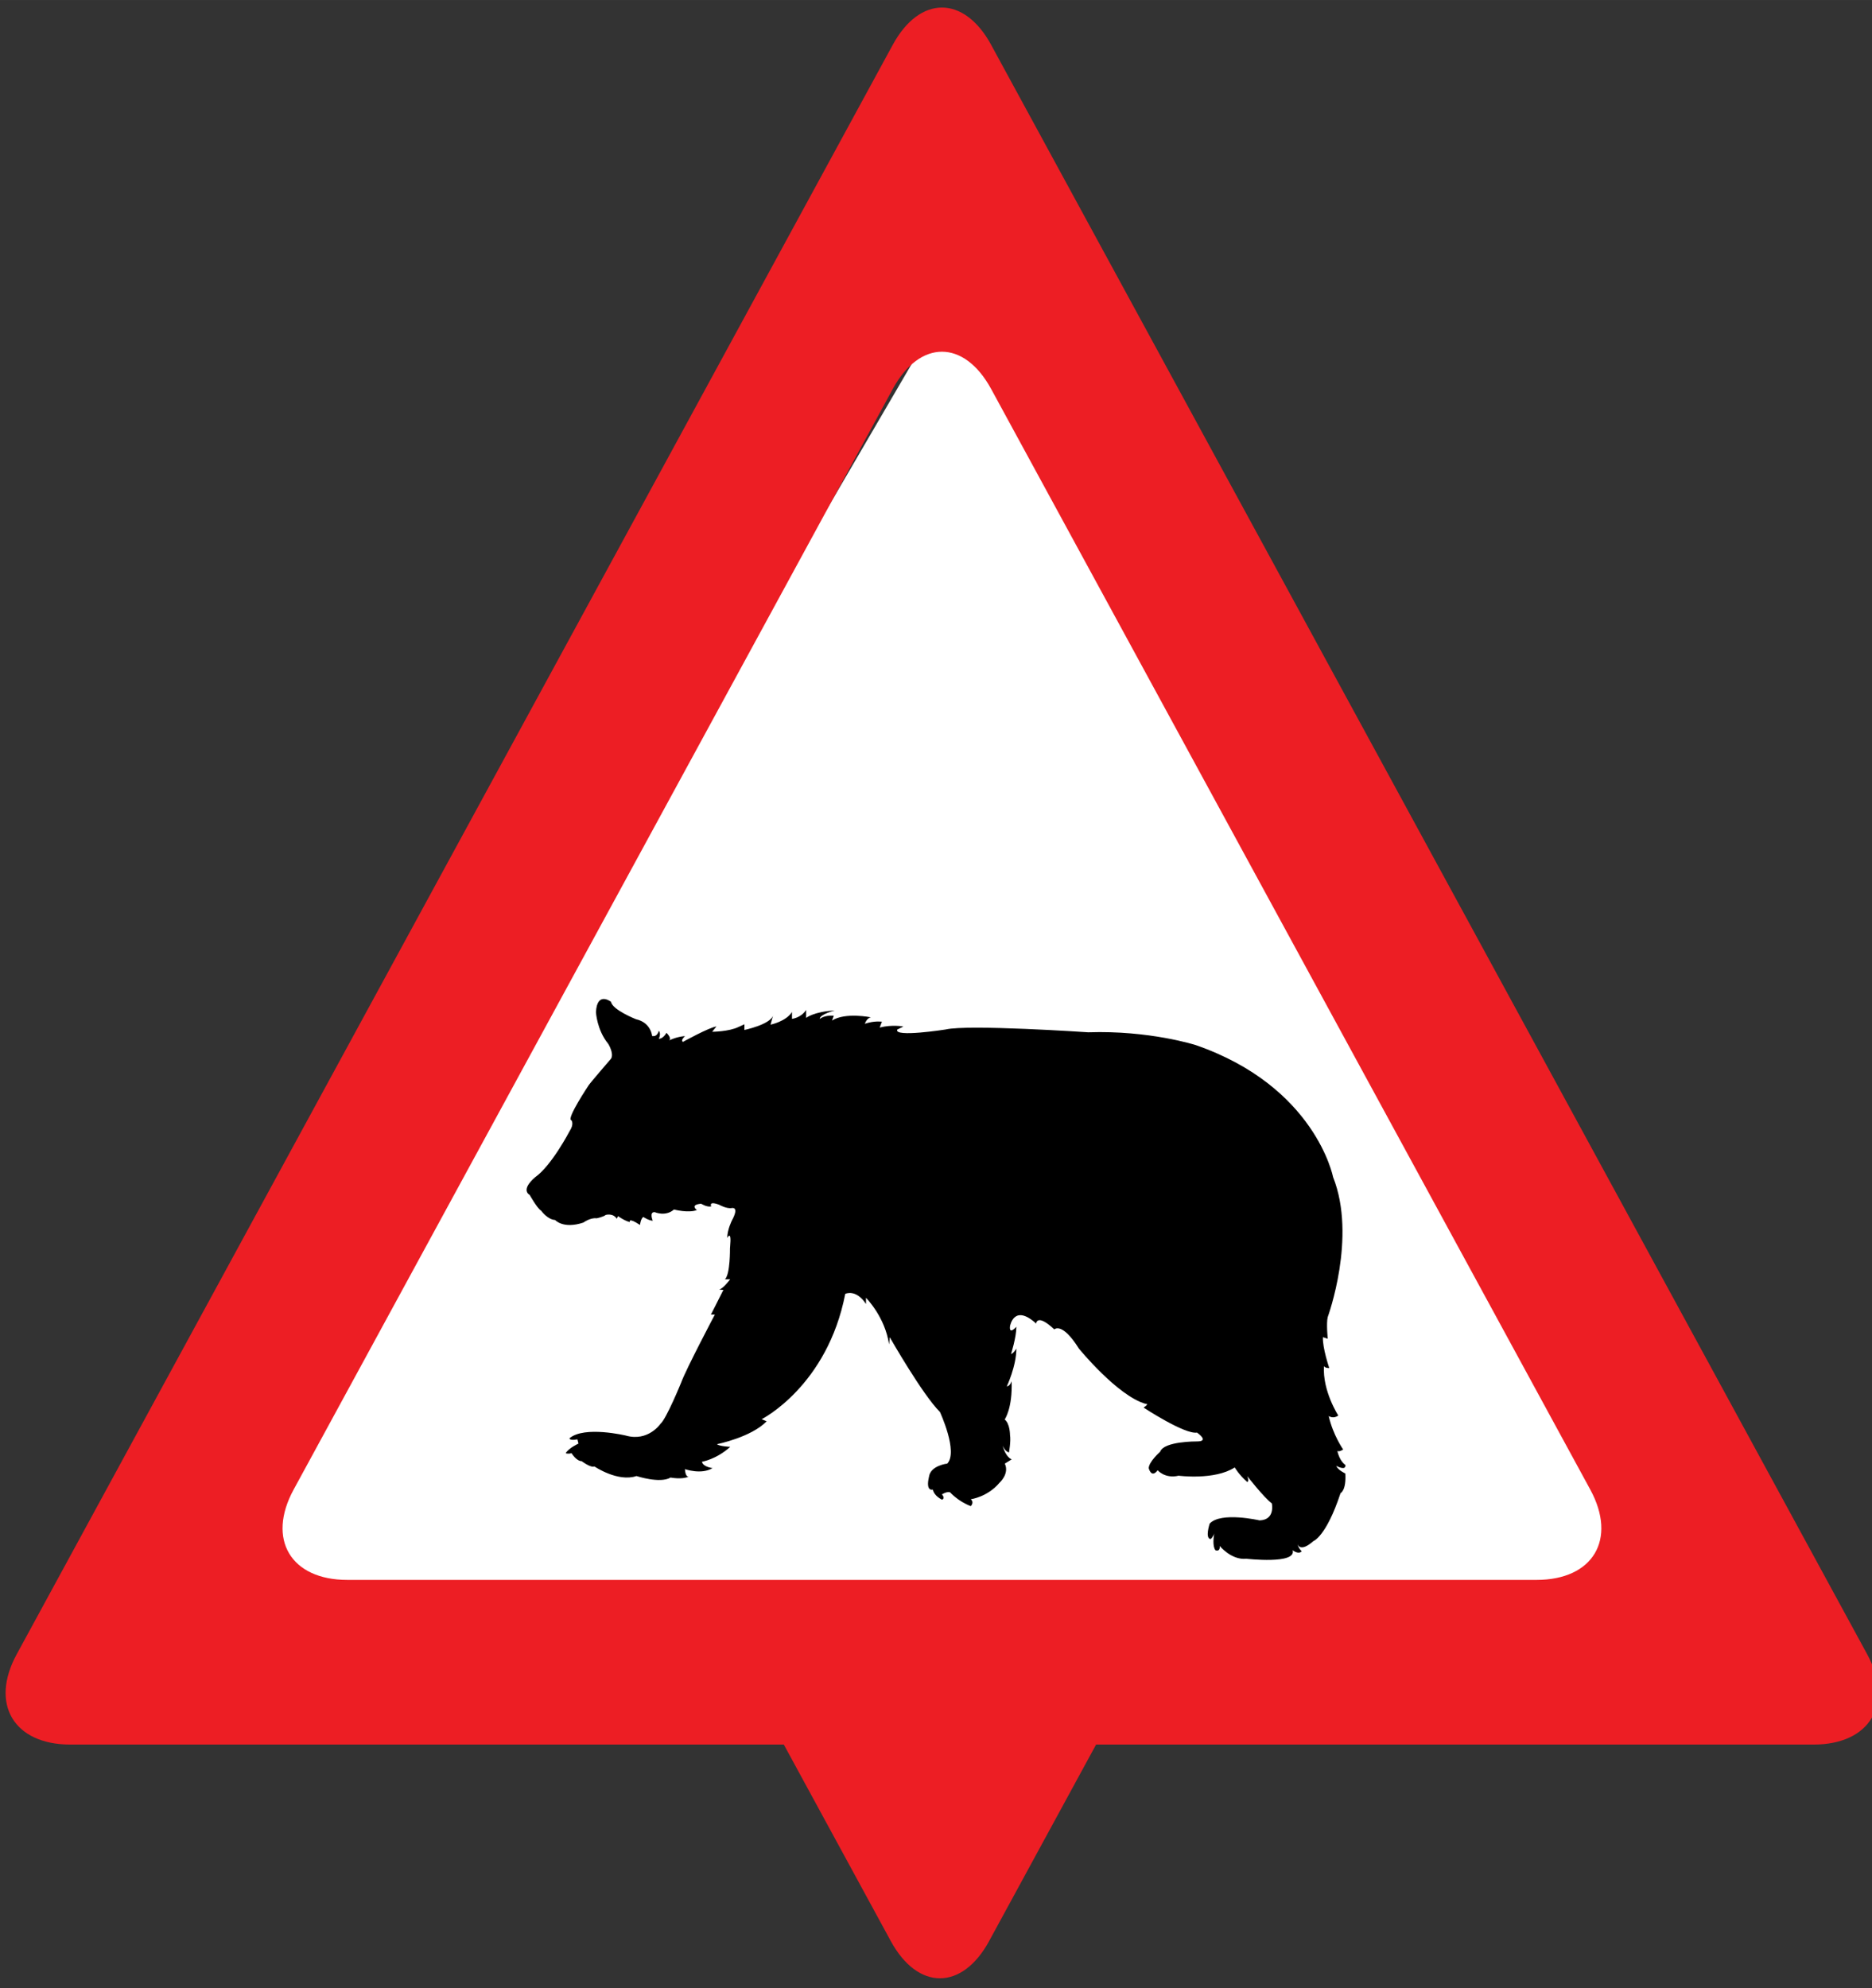 <?xml version="1.0" encoding="UTF-8" standalone="no"?>
<!-- Created with Inkscape (http://www.inkscape.org/) -->

<svg
   xmlns:ns2="http://ns.adobe.com/AdobeIllustrator/10.0/"
   xmlns:dc="http://purl.org/dc/elements/1.1/"
   xmlns:cc="http://creativecommons.org/ns#"
   xmlns:rdf="http://www.w3.org/1999/02/22-rdf-syntax-ns#"
   xmlns:svg="http://www.w3.org/2000/svg"
   xmlns="http://www.w3.org/2000/svg"
   xmlns:sodipodi="http://sodipodi.sourceforge.net/DTD/sodipodi-0.dtd"
   xmlns:inkscape="http://www.inkscape.org/namespaces/inkscape"
   width="7.438mm"
   height="7.897mm"
   viewBox="0 0 90 95.553"
   id="svg7148"
   version="1.1"
   inkscape:version="0.92.1 r"
   sodipodi:docname="animals_on_the_road_large.svg"
   inkscape:export-filename="/home/brunofernandes/it-git-repos/it2s-android/icsi_demonstrator/app/src/main/res/drawable-xxxhdpi/road_works.png"
   inkscape:export-xdpi="639.52814"
   inkscape:export-ydpi="639.52814">
  <rect x="0" y="0" width="90" height="95.553" fill="#333333" stroke="none"/>
  <defs
     id="defs7150">
    <clipPath
       clipPathUnits="userSpaceOnUse"
       id="clipPath4656">
      <rect
         style="fill:#ffffff;stroke-width:0.586"
         id="rect4658"
         width="19.145"
         height="20.231"
         x="630.819"
         y="-1130.81"
         transform="scale(1,-1)" />
    </clipPath>
    <clipPath
       clipPathUnits="userSpaceOnUse"
       id="clipPath4656-7">
      <rect
         style="fill:#ffffff;stroke-width:0.586"
         id="rect4658-5"
         width="19.145"
         height="20.231"
         x="630.819"
         y="-1130.81"
         transform="scale(1,-1)" />
    </clipPath>
  </defs>
  <sodipodi:namedview
     id="base"
     pagecolor="#ffffff"
     bordercolor="#666666"
     borderopacity="1.0"
     inkscape:pageopacity="0.0"
     inkscape:pageshadow="2"
     inkscape:zoom="5.6"
     inkscape:cx="775.70404"
     inkscape:cy="-7.0920326"
     inkscape:document-units="px"
     inkscape:current-layer="layer1"
     showgrid="false"
     fit-margin-top="0"
     fit-margin-left="0"
     fit-margin-right="0"
     fit-margin-bottom="0"
     inkscape:window-width="1680"
     inkscape:window-height="1021"
     inkscape:window-x="0"
     inkscape:window-y="0"
     inkscape:window-maximized="1" />
  <g
     inkscape:label="Layer 1"
     inkscape:groupmode="layer"
     id="layer1"
     transform="translate(-101.392,-263.268)">
    <g
       id="g4594">
      <g
         id="g4837"
         transform="translate(-188.371,-10.781)">
        <g
           inkscape:export-ydpi="159.61241"
           inkscape:export-xdpi="159.61241"
           inkscape:export-filename="/home/brunofernandes/it-git-repos/it2s-android/icsi_demonstrator/app/src/main/res/drawable-mdpi/road_works.png"
           transform="matrix(1.221,0,0,1.221,-483.127,-763.827)"
           id="g5393-7-9">
          <g
             transform="translate(165.609,-62.283)"
             id="g5273-1-2-2">
            <g
               id="g5270-0-7-2">
              <polyline
                 style="fill:#ffffff;fill-opacity:1"
                 ns2:knockout="Off"
                 points="21.883,173.875 108.918,23.168 195.953,173.875 21.883,173.875 "
                 id="polyline9-2-9-2-5-4-0-8-4-4-8"
                 transform="matrix(0.373,0,0,0.369,466.115,912.162)" />
            </g>
            <g
               transform="translate(-135.846,-204.525)"
               id="g5240-3-1-9">
              <g
                 id="g5571-8-9-9-7-7"
                 transform="translate(131.161,130.982)">
                <g
                   id="g5664-1-5-9-36"
                   transform="translate(3.214)">
                  <g
                     id="g4971-4-2-6-1-2-1"
                     transform="translate(-95.277,60.701)">
                    <g
                       transform="translate(7.461,173.138)"
                       id="g8312-0-7-7-2-3-2-2">
                      <g
                         transform="translate(-21.74,-189.635)"
                         id="g7499-3-7-5-9-0-8-4-9">
                        <g
                           id="g7646-4-6-1-1-0-3-3">
                          <g
                             transform="translate(-79.77,-0.923)"
                             id="g5864-5-2-7-5-1-9-4-6-19">
                            <path
                               inkscape:connector-curvature="0"
                               id="path248-3-3-5-1-5-8-0-6-5-4"
                               style="fill:#ed1e24;fill-opacity:1;fill-rule:nonzero;stroke:none"
                               d="m 693.338,957.877 c 1.064,-1.956 2.808,-1.956 3.874,0 l 23.59,43.32 c 1.065,1.956 0.114,3.556 -2.114,3.556 h -46.828 c -2.226,0 -3.178,-1.6 -2.112,-3.556 z m 3.874,-13.547 c -1.066,-1.955 -2.81,-1.955 -3.874,0 l -34.494,63.349 c -1.066,1.955 -0.116,3.556 2.111,3.556 h 68.639 c 2.226,0 3.176,-1.601 2.111,-3.556 l -34.494,-63.349" />
                            <path
                               inkscape:connector-curvature="0"
                               id="path250-9-0-7-6-9-0-4-2-7-78"
                               style="fill:none;fill-opacity:1;fill-rule:nonzero;stroke:none"
                               d="m 695.274,954.32 -27.462,50.432 h 54.926 l -27.464,-50.432" />
                          </g>
                        </g>
                      </g>
                    </g>
                  </g>
                </g>
              </g>
            </g>
          </g>
        </g>
        <g
           id="g5240-3-1-7-4"
           transform="matrix(1.221,0,0,-1.221,-446.882,1733.138)"
           clip-path="url(#clipPath4656-7)">
          <g
             transform="translate(131.161,130.982)"
             id="g5571-8-9-9-7-5-5">
            <g
               transform="translate(3.214)"
               id="g5664-1-5-9-3-0">
              <g
                 transform="translate(-95.277,60.701)"
                 id="g4971-4-2-6-1-2-5-3">
                <g
                   id="g8312-0-7-7-2-3-2-6-6"
                   transform="translate(7.461,173.138)">
                  <g
                     id="g7499-3-7-5-9-0-8-4-2-1"
                     transform="translate(-21.74,-189.635)">
                    <g
                       id="g7646-4-6-1-1-0-3-9-0">
                      <g
                         id="g5864-5-2-7-5-1-9-4-6-1-6"
                         transform="translate(-79.77,-0.923)">
                        <path
                           d="m 693.338,957.877 c 1.064,-1.956 2.808,-1.956 3.874,0 l 23.59,43.32 c 1.065,1.956 0.114,3.556 -2.114,3.556 h -46.828 c -2.226,0 -3.178,-1.6 -2.112,-3.556 z m 3.874,-13.547 c -1.066,-1.955 -2.81,-1.955 -3.874,0 l -34.494,63.349 c -1.066,1.955 -0.116,3.556 2.111,3.556 h 68.639 c 2.226,0 3.176,-1.601 2.111,-3.556 l -34.494,-63.349"
                           style="fill:#ed1e24;fill-opacity:1;fill-rule:nonzero;stroke:none"
                           id="path248-3-3-5-1-5-8-0-6-5-2-3"
                           inkscape:connector-curvature="0" />
                        <path
                           d="m 695.274,954.32 -27.462,50.432 h 54.926 l -27.464,-50.432"
                           style="fill:none;fill-opacity:1;fill-rule:nonzero;stroke:none"
                           id="path250-9-0-7-6-9-0-4-2-7-7-2"
                           inkscape:connector-curvature="0" />
                      </g>
                    </g>
                  </g>
                </g>
              </g>
            </g>
          </g>
        </g>
      </g>
      <path
         style="fill:#000000;stroke-width:0.039"
         inkscape:connector-curvature="0"
         id="path2"
         d="m 127.114,319.849 c 0.792,-0.549 1.658,-2.21 1.658,-2.21 0.243,-0.367 0.089,-0.533 0.089,-0.533 -0.263,-0.043 0.835,-1.685 0.835,-1.685 0.081,-0.124 1.078,-1.279 1.078,-1.279 0.143,-0.263 -0.143,-0.711 -0.143,-0.711 -0.549,-0.672 -0.587,-1.523 -0.587,-1.523 0.054,-1.02 0.726,-0.491 0.726,-0.491 0.062,0.386 1.198,0.835 1.198,0.835 0.73,0.162 0.777,0.811 0.777,0.811 0.015,0 0.043,0 0.077,0 0.182,0 0.243,-0.255 0.243,-0.255 0.124,0.143 0,0.383 0,0.383 0.224,0 0.367,-0.286 0.367,-0.286 0,0 0.278,0.263 0.124,0.367 0,0 0.359,-0.182 0.769,-0.209 0,0 -0.232,0.201 -0.1,0.278 0,0 1.252,-0.692 1.611,-0.742 l -0.205,0.255 c 0,0 0.796,0 1.271,-0.232 0.077,-0.035 0.178,-0.077 0.278,-0.128 v 0.274 c 0,0 1.225,-0.255 1.376,-0.688 l -0.12,0.433 c 0,0 0.738,-0.147 1.032,-0.607 v 0.328 c 0,0 0.437,-0.046 0.68,-0.429 v 0.383 c 0,0 0.375,-0.305 1.376,-0.356 0,0 -0.723,0.178 -0.723,0.41 0,0 0.205,-0.197 0.676,-0.158 l -0.085,0.232 c 0.638,-0.41 1.874,-0.155 1.874,-0.155 -0.205,0.027 -0.294,0.309 -0.294,0.309 0.46,-0.155 0.819,-0.1 0.819,-0.1 l -0.104,0.282 c 0.595,-0.155 1.136,-0.05 1.136,-0.05 l -0.294,0.147 c -0.178,0.39 2.326,-0.004 2.326,-0.004 1.074,-0.255 6.855,0.135 6.855,0.135 2.941,-0.1 5.167,0.614 5.167,0.614 5.758,1.994 6.604,6.341 6.604,6.341 1.152,2.89 -0.255,6.728 -0.255,6.728 -0.077,0.305 0,1.047 0,1.047 l -0.232,-0.077 c -0.027,0.51 0.305,1.484 0.305,1.484 -0.232,0 -0.255,-0.1 -0.255,-0.1 -0.077,1.202 0.688,2.38 0.688,2.38 -0.232,0.178 -0.46,0.027 -0.46,0.027 0.209,0.92 0.696,1.608 0.696,1.608 -0.255,0.155 -0.282,0.05 -0.282,0.05 0.1,0.514 0.39,0.692 0.39,0.692 0.031,0.305 -0.441,0.043 -0.441,0.043 0.077,0.205 0.437,0.367 0.437,0.367 0.05,0.819 -0.232,0.947 -0.232,0.947 -0.692,2.098 -1.306,2.303 -1.306,2.303 -0.638,0.564 -0.757,0.166 -0.765,0.131 0.05,0.228 0.205,0.356 0.205,0.356 -0.155,0.178 -0.437,-0.05 -0.437,-0.05 0.205,0.692 -2.226,0.41 -2.226,0.41 -0.715,0.077 -1.279,-0.614 -1.279,-0.614 0.027,0.305 -0.205,0.205 -0.205,0.205 -0.155,-0.197 -0.081,-0.68 -0.058,-0.811 -0.039,0.162 -0.174,0.274 -0.174,0.274 -0.282,-0.027 -0.046,-0.742 -0.046,-0.742 0.537,-0.587 2.4,-0.155 2.4,-0.155 0.769,-0.027 0.587,-0.819 0.587,-0.819 -0.383,-0.282 -1.179,-1.306 -1.179,-1.306 0.1,0.255 0,0.282 0,0.282 -0.41,-0.359 -0.603,-0.703 -0.603,-0.703 -0.962,0.626 -2.697,0.398 -2.697,0.398 -0.665,0.155 -1.009,-0.263 -1.009,-0.263 -0.305,0.41 -0.429,-0.097 -0.429,-0.097 0,-0.305 0.549,-0.792 0.549,-0.792 0.178,-0.51 1.77,-0.495 1.77,-0.495 0.634,0 0,-0.425 0,-0.425 -0.584,0.1 -2.566,-1.202 -2.566,-1.202 0.305,-0.205 0.1,-0.178 0.1,-0.178 -1.356,-0.383 -3.211,-2.659 -3.211,-2.659 -0.819,-1.306 -1.182,-0.92 -1.182,-0.92 -0.842,-0.792 -0.873,-0.282 -0.873,-0.282 -1.074,-0.974 -1.256,0.128 -1.256,0.128 -0.05,0.437 0.305,0.027 0.305,0.027 0,0.51 -0.255,1.306 -0.255,1.306 0.1,0 0.255,-0.255 0.255,-0.255 0,0.842 -0.46,1.816 -0.46,1.816 0.178,-0.027 0.232,-0.255 0.232,-0.255 0.05,1.306 -0.332,1.843 -0.332,1.843 0.255,0.205 0.255,0.742 0.255,0.742 0.05,0.305 -0.05,0.842 -0.05,0.842 -0.205,-0.05 -0.305,-0.332 -0.305,-0.332 0.155,0.587 0.437,0.665 0.437,0.665 -0.128,0.077 -0.332,0.205 -0.332,0.205 0.232,0.487 -0.255,0.92 -0.255,0.92 -0.587,0.692 -1.38,0.792 -1.38,0.792 0.178,0.155 0,0.332 0,0.332 -0.614,-0.232 -0.997,-0.665 -0.997,-0.665 -0.17,-0.05 -0.39,0.1 -0.39,0.1 0.178,0.205 0,0.255 0,0.255 -0.317,-0.166 -0.41,-0.359 -0.437,-0.487 0,0 -0.356,0.12 -0.189,-0.603 0.066,-0.556 0.881,-0.645 0.881,-0.645 0.537,-0.564 -0.352,-2.481 -0.352,-2.481 -0.846,-0.842 -2.411,-3.59 -2.411,-3.59 l -0.035,0.344 c -0.193,-1.329 -1.109,-2.241 -1.109,-2.241 v 0.298 c -0.487,-0.742 -0.997,-0.487 -0.997,-0.487 -0.866,4.436 -4.019,6.024 -4.019,6.024 0.128,0.05 0.24,0.1 0.24,0.1 -0.742,0.769 -2.388,1.101 -2.388,1.101 0.1,0.1 0.638,0.128 0.638,0.128 -0.688,0.614 -1.36,0.715 -1.36,0.715 0.05,0.255 0.51,0.305 0.51,0.305 -0.537,0.332 -1.329,0.05 -1.329,0.05 0.027,0.41 0.178,0.359 0.178,0.359 -0.305,0.155 -0.869,0.046 -0.869,0.046 -0.51,0.301 -1.638,-0.073 -1.638,-0.073 -0.897,0.305 -2.021,-0.46 -2.021,-0.46 -0.178,0.077 -0.614,-0.255 -0.614,-0.255 -0.255,0 -0.487,-0.383 -0.487,-0.383 -0.178,0.05 -0.282,0 -0.282,0 0.155,-0.255 0.614,-0.46 0.614,-0.46 l -0.05,-0.205 c -0.383,0.077 -0.383,-0.05 -0.383,-0.05 0.715,-0.614 2.713,-0.131 2.713,-0.131 1.074,0.305 1.662,-0.564 1.662,-0.564 0.282,-0.232 0.997,-1.986 0.997,-1.986 0.232,-0.641 1.619,-3.265 1.619,-3.265 h -0.189 l 0.599,-1.186 -0.205,-0.015 c 0.205,-0.05 0.533,-0.498 0.533,-0.498 h -0.251 c 0.255,-0.243 0.24,-1.48 0.24,-1.48 l 0.008,-0.108 c 0.077,-0.819 -0.139,-0.394 -0.139,-0.394 0,-0.41 0.228,-0.85 0.228,-0.85 0.359,-0.665 0,-0.591 0,-0.591 -0.255,0.05 -0.614,-0.155 -0.614,-0.155 -0.537,-0.205 -0.383,0.077 -0.383,0.077 -0.205,0.05 -0.487,-0.128 -0.487,-0.128 -0.564,0.05 -0.205,0.305 -0.205,0.305 -0.41,0.155 -1.101,-0.027 -1.101,-0.027 -0.41,0.359 -0.92,0.128 -0.92,0.128 -0.282,-0.027 -0.1,0.41 -0.1,0.41 -0.178,0 -0.452,-0.178 -0.452,-0.178 -0.124,0.062 -0.162,0.383 -0.162,0.383 -0.587,-0.39 -0.487,-0.139 -0.487,-0.139 -0.263,-0.062 -0.568,-0.286 -0.568,-0.286 l -0.062,0.124 c -0.182,-0.286 -0.529,-0.182 -0.529,-0.182 -0.124,0.1 -0.437,0.162 -0.437,0.162 -0.298,-0.043 -0.638,0.205 -0.638,0.205 -0.974,0.325 -1.36,-0.124 -1.36,-0.124 -0.367,-0.019 -0.672,-0.448 -0.672,-0.448 -0.182,-0.1 -0.549,-0.754 -0.549,-0.754 -0.452,-0.282 0.259,-0.85 0.259,-0.85 z" />
    </g>
  </g>
</svg>
